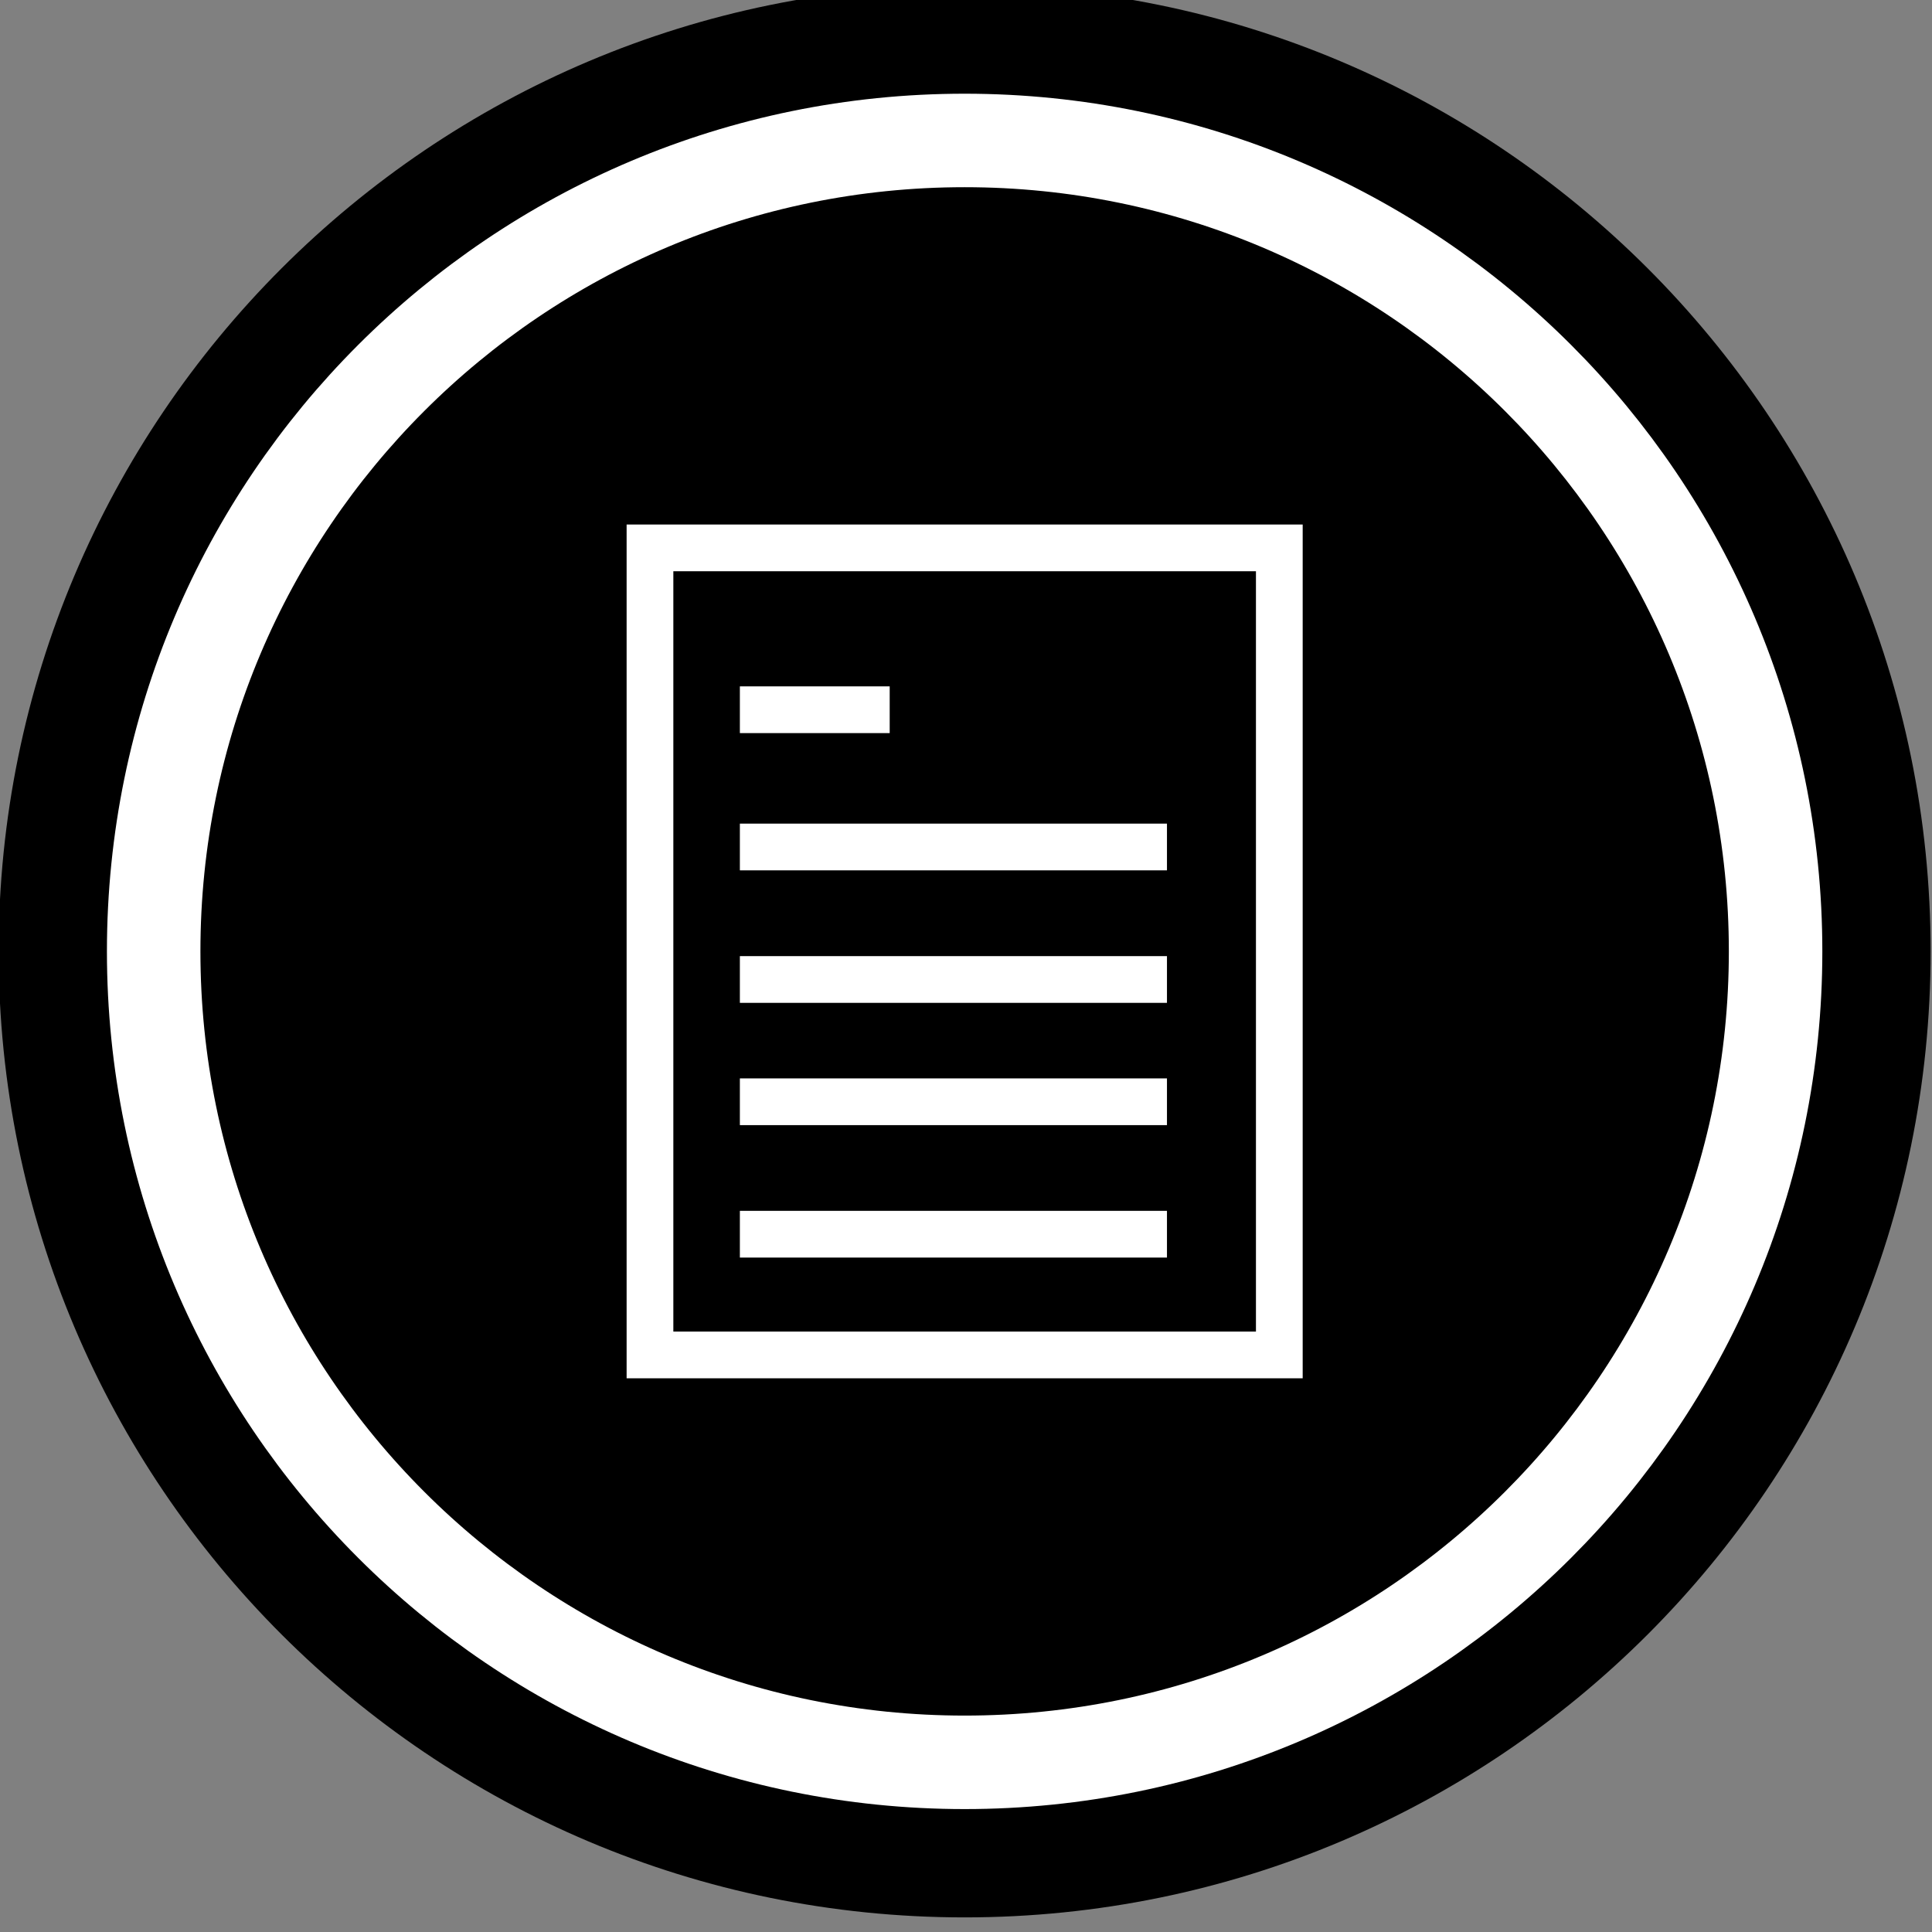 <?xml version="1.0" encoding="utf-8"?>
<!-- Generator: Adobe Illustrator 16.0.0, SVG Export Plug-In . SVG Version: 6.00 Build 0)  -->
<!DOCTYPE svg PUBLIC "-//W3C//DTD SVG 1.1//EN" "http://www.w3.org/Graphics/SVG/1.1/DTD/svg11.dtd">
<svg version="1.1" id="Layer_1" xmlns="http://www.w3.org/2000/svg" xmlns:xlink="http://www.w3.org/1999/xlink" x="0px" y="0px"
	 width="58.586px" height="58.586px" viewBox="0 0 58.586 58.586" enable-background="new 0 0 58.586 58.586" xml:space="preserve">
<rect x="0" y="0" width="58.586" height="58.586" fill="#808080" stroke="none"/>
<g>
	<path d="M29.251,58.143L29.251,58.143c-16.178,0-29.293-13.115-29.293-29.293c0-16.177,13.115-29.293,29.293-29.293
		l0,0c16.179,0,29.293,13.116,29.293,29.293C58.544,45.028,45.43,58.143,29.251,58.143z"/>
	<path fill="none" stroke="#FFFFFF" stroke-width="2.835" stroke-miterlimit="10" d="M29.251,53.441L29.251,53.441
		c-13.58,0-24.591-11.01-24.591-24.591S15.671,4.259,29.251,4.259l0,0c13.581,0,24.592,11.01,24.592,24.591
		S42.832,53.441,29.251,53.441z"/>
	<path opacity="0.1" d="M29.251,50.709L29.251,50.709c-12.072,0-21.859-9.787-21.859-21.859c0-12.071,9.787-21.858,21.859-21.858
		l0,0c12.073,0,21.859,9.787,21.859,21.858C51.11,40.922,41.324,50.709,29.251,50.709z"/>
	<g>
		
			<rect x="19.71" y="16.614" fill="none" stroke="#FFFFFF" stroke-width="1.417" stroke-miterlimit="10" width="19.084" height="24.473"/>
		
			<line fill="none" stroke="#FFFFFF" stroke-width="1.417" stroke-miterlimit="10" x1="22.436" y1="21.522" x2="26.979" y2="21.522"/>
		
			<line fill="none" stroke="#FFFFFF" stroke-width="1.417" stroke-miterlimit="10" x1="22.436" y1="25.684" x2="35.387" y2="25.684"/>
		
			<line fill="none" stroke="#FFFFFF" stroke-width="1.417" stroke-miterlimit="10" x1="22.436" y1="29.702" x2="35.387" y2="29.702"/>
		
			<line fill="none" stroke="#FFFFFF" stroke-width="1.417" stroke-miterlimit="10" x1="22.436" y1="33.41" x2="35.387" y2="33.41"/>
		
			<line fill="none" stroke="#FFFFFF" stroke-width="1.417" stroke-miterlimit="10" x1="22.436" y1="37.426" x2="35.387" y2="37.426"/>
	</g>
</g>
</svg>
